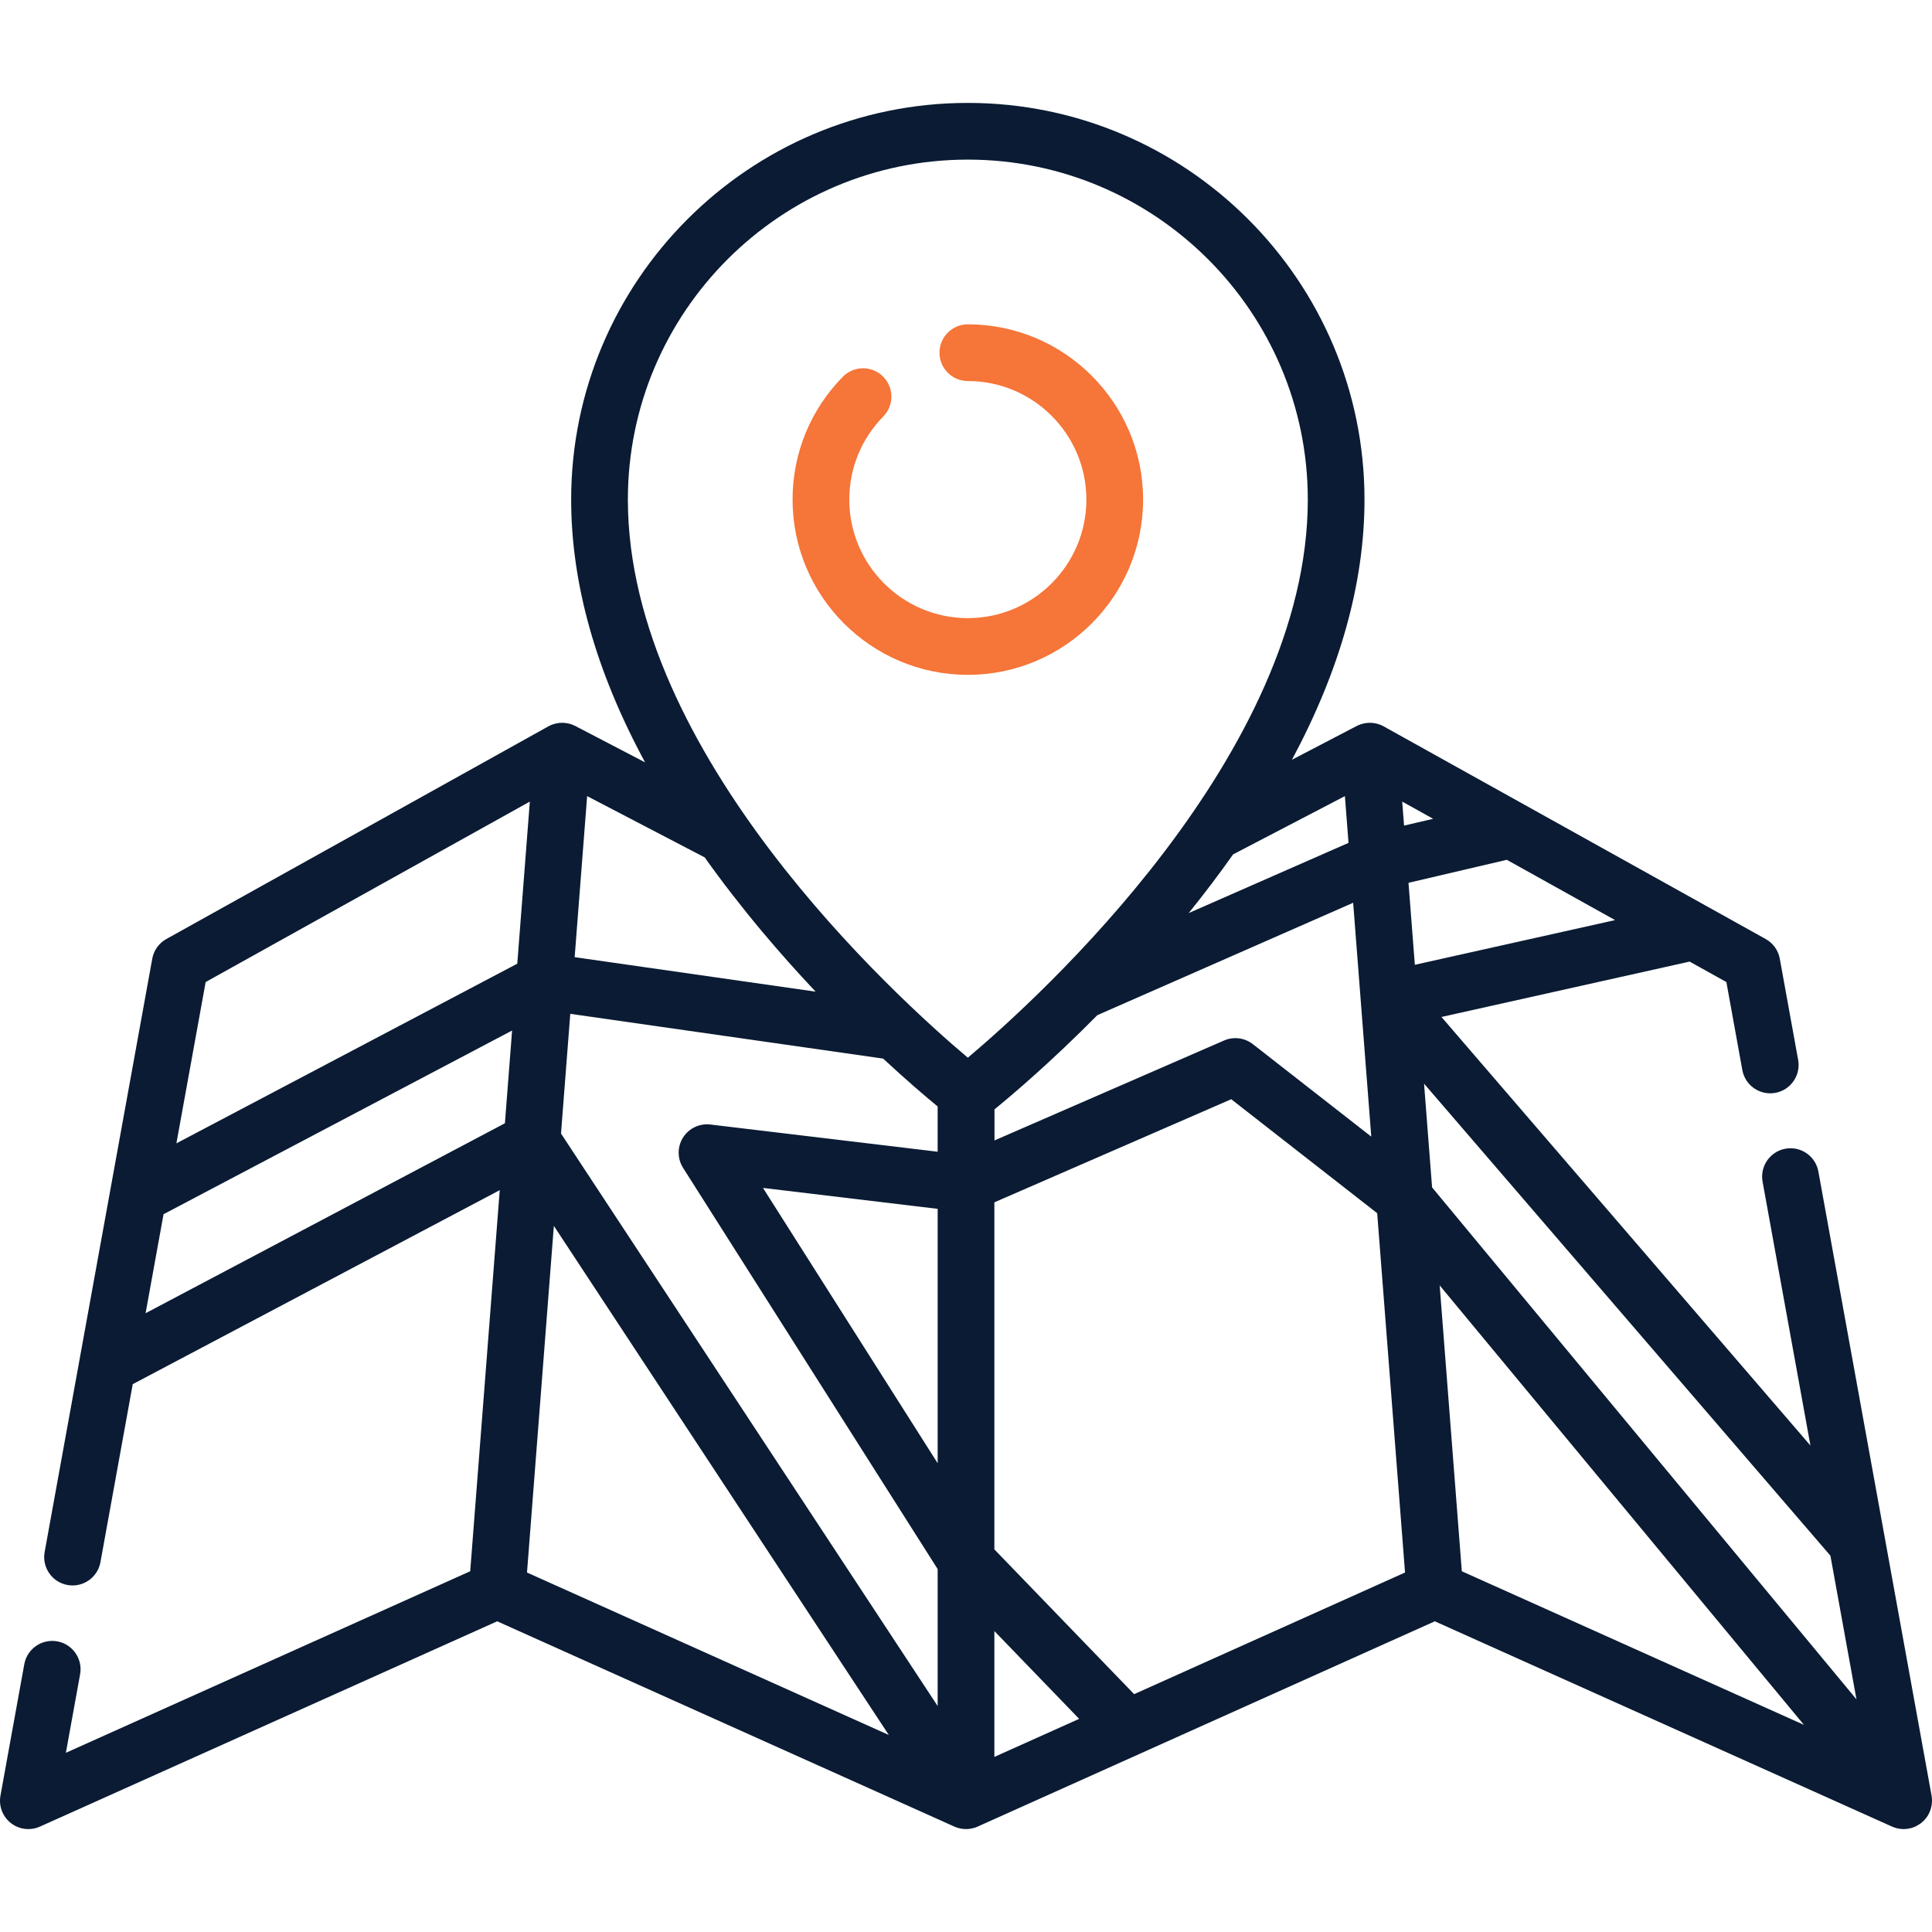 <svg width="120" height="120" viewBox="0 0 120 120" fill="none" xmlns="http://www.w3.org/2000/svg">
<path d="M119.974 111.532L112.943 72.767C112.77 71.81 111.853 71.175 110.896 71.348C109.939 71.522 109.304 72.439 109.477 73.396L112.45 89.786L89.532 63.166L104.946 59.726L107.228 60.996L108.219 66.461C108.393 67.418 109.309 68.053 110.267 67.88C111.224 67.706 111.859 66.79 111.686 65.833L110.546 59.548C110.452 59.029 110.13 58.58 109.669 58.324L106.073 56.322C106.073 56.322 106.073 56.322 106.073 56.322L94.709 49.996H94.709L85.94 45.115C85.94 45.115 85.94 45.114 85.94 45.114C85.939 45.114 85.939 45.114 85.938 45.113C85.87 45.076 85.801 45.043 85.73 45.016C85.708 45.007 85.685 45.001 85.662 44.993C85.613 44.976 85.563 44.959 85.513 44.946C85.484 44.939 85.455 44.935 85.426 44.929C85.381 44.92 85.335 44.911 85.29 44.906C85.259 44.902 85.228 44.901 85.197 44.899C85.153 44.897 85.108 44.894 85.064 44.895C85.032 44.895 85.001 44.897 84.969 44.899C84.926 44.902 84.882 44.906 84.838 44.912C84.807 44.916 84.775 44.922 84.744 44.928C84.701 44.937 84.659 44.947 84.617 44.958C84.585 44.967 84.554 44.976 84.523 44.986C84.482 45 84.442 45.016 84.401 45.033C84.37 45.046 84.34 45.059 84.309 45.074C84.296 45.08 84.282 45.085 84.269 45.092L80.245 47.189C83.238 41.608 84.751 36.202 84.751 31.03C84.751 17.445 73.698 6.392 60.112 6.392C46.527 6.392 35.476 17.445 35.476 31.03C35.476 36.252 37.016 41.712 40.068 47.352L35.732 45.092C35.719 45.085 35.705 45.08 35.691 45.073C35.662 45.059 35.631 45.046 35.601 45.034C35.561 45.017 35.52 45.001 35.478 44.986C35.447 44.976 35.416 44.967 35.385 44.958C35.343 44.947 35.3 44.937 35.258 44.928C35.226 44.922 35.194 44.916 35.162 44.912C35.12 44.906 35.076 44.902 35.033 44.899C35.001 44.897 34.969 44.895 34.937 44.895C34.893 44.894 34.85 44.897 34.807 44.899C34.775 44.901 34.743 44.902 34.71 44.906C34.666 44.911 34.623 44.92 34.58 44.929C34.549 44.935 34.518 44.939 34.488 44.947C34.44 44.959 34.392 44.975 34.345 44.991C34.321 45 34.296 45.006 34.271 45.016C34.2 45.044 34.131 45.076 34.064 45.114C34.063 45.114 34.062 45.114 34.062 45.115C34.062 45.115 34.062 45.115 34.061 45.115L10.333 58.324C9.872 58.58 9.55 59.029 9.457 59.548L2.773 96.4C2.599 97.357 3.235 98.274 4.192 98.447C5.149 98.621 6.066 97.986 6.239 97.028L8.244 85.973L31.04 73.922L29.206 97.593L4.091 108.87L4.975 103.995C5.149 103.038 4.514 102.121 3.557 101.948C2.6 101.775 1.683 102.409 1.509 103.366L0.028 111.533C-0.088 112.176 0.161 112.831 0.676 113.234C0.991 113.481 1.375 113.608 1.761 113.608C2.006 113.608 2.252 113.557 2.482 113.453L30.881 100.702L59.268 113.448C59.269 113.448 59.269 113.449 59.27 113.449L59.279 113.453C59.295 113.46 59.312 113.465 59.328 113.472C59.355 113.483 59.381 113.493 59.407 113.503C59.433 113.512 59.459 113.521 59.485 113.529C59.502 113.534 59.519 113.539 59.536 113.543C59.558 113.549 59.58 113.555 59.602 113.56C59.639 113.569 59.676 113.575 59.712 113.581C59.73 113.584 59.747 113.588 59.765 113.591C59.777 113.592 59.789 113.594 59.801 113.595C59.86 113.602 59.919 113.606 59.978 113.606C59.986 113.606 59.993 113.608 60.001 113.608C60.005 113.608 60.008 113.607 60.012 113.607C60.083 113.607 60.154 113.601 60.225 113.592C60.234 113.591 60.243 113.591 60.252 113.59C60.265 113.588 60.278 113.583 60.292 113.581C60.347 113.572 60.402 113.56 60.456 113.545C60.471 113.541 60.487 113.539 60.502 113.535C60.503 113.534 60.505 113.534 60.506 113.534C60.511 113.532 60.516 113.53 60.52 113.528C60.589 113.507 60.656 113.483 60.723 113.453L89.12 100.702L117.519 113.453C117.546 113.465 117.574 113.474 117.602 113.485C117.63 113.496 117.657 113.508 117.686 113.517C117.722 113.529 117.76 113.539 117.798 113.548C117.821 113.554 117.843 113.562 117.867 113.567C117.912 113.576 117.958 113.583 118.004 113.589C118.02 113.591 118.036 113.595 118.052 113.597C118.115 113.604 118.177 113.607 118.24 113.607H118.24C118.241 113.607 118.241 113.607 118.241 113.607C118.326 113.607 118.412 113.599 118.497 113.586C118.517 113.583 118.537 113.58 118.556 113.576C118.64 113.561 118.724 113.542 118.806 113.513C118.811 113.512 118.817 113.509 118.822 113.507C118.876 113.488 118.93 113.468 118.983 113.442C118.999 113.435 119.012 113.425 119.027 113.417C119.072 113.395 119.114 113.369 119.157 113.343C119.2 113.317 119.242 113.291 119.282 113.261C119.296 113.25 119.311 113.243 119.325 113.233C119.356 113.209 119.383 113.181 119.412 113.154C119.435 113.134 119.46 113.114 119.482 113.092C119.535 113.039 119.584 112.983 119.629 112.925C119.638 112.914 119.648 112.904 119.656 112.893C119.709 112.822 119.755 112.747 119.796 112.669C119.808 112.647 119.816 112.624 119.827 112.601C119.854 112.544 119.879 112.487 119.9 112.427C119.911 112.397 119.919 112.366 119.928 112.335C119.944 112.281 119.958 112.225 119.968 112.169C119.974 112.136 119.98 112.104 119.984 112.071C119.992 112.011 119.995 111.95 119.997 111.89C119.998 111.861 120 111.832 119.999 111.803C119.998 111.713 119.99 111.623 119.974 111.532ZM89.015 50.857L87.209 51.28L87.093 49.788L89.015 50.857ZM85.172 70.598L77.817 64.854C77.308 64.457 76.622 64.37 76.03 64.627L61.77 70.834V68.904C62.835 68.036 65.256 65.99 68.157 63.054L84.047 56.073L85.172 70.598ZM83.534 49.448L83.759 52.352L73.832 56.713C74.818 55.491 75.737 54.276 76.59 53.067L83.534 49.448ZM36.468 49.448L43.769 53.254C44.85 54.774 46.034 56.305 47.325 57.847C48.454 59.194 49.578 60.447 50.66 61.593L35.693 59.451L36.468 49.448ZM31.361 69.768L9.043 81.566L10.13 75.572L10.158 75.417L31.807 64.008L31.361 69.768ZM32.129 59.856L10.957 71.015L12.774 60.996L32.909 49.788L32.403 56.323L32.129 59.856ZM32.733 97.672L34.401 76.141L55.206 107.763L32.733 97.672ZM58.24 90.884L47.39 73.784L58.24 75.084V90.884ZM58.24 71.536L44.123 69.846C43.449 69.766 42.787 70.08 42.424 70.656C42.062 71.231 42.063 71.964 42.427 72.538L58.24 97.459V105.965L34.845 70.407L35.421 62.971L54.853 65.751C56.319 67.112 57.507 68.121 58.239 68.725V71.536H58.24ZM60.114 65.696C55.666 61.945 38.998 46.83 38.998 31.03C38.998 19.387 48.471 9.914 60.114 9.914C71.757 9.914 81.23 19.387 81.23 31.03C81.23 46.83 64.562 61.945 60.114 65.696ZM61.762 109.125V101.307L67.028 106.761L61.762 109.125ZM70.444 105.227L61.762 96.235V74.679L76.474 68.275L85.54 75.354L87.269 97.672L70.444 105.227ZM87.484 54.833L93.591 53.404L97.921 55.815L100.317 57.149L87.878 59.925L87.484 54.833ZM90.796 97.593L89.421 79.839L112.047 107.135L90.796 97.593ZM88.949 73.751L88.471 67.57L88.451 67.308L113.69 96.626L115.309 105.55L88.949 73.751Z" fill="#0A1B33"/>
<path d="M60.114 20.145C59.141 20.145 58.353 20.933 58.353 21.906C58.353 22.879 59.141 23.667 60.114 23.667C64.174 23.667 67.477 26.97 67.477 31.03C67.477 35.09 64.174 38.393 60.114 38.393C56.054 38.393 52.751 35.09 52.751 31.03C52.751 29.088 53.5 27.255 54.862 25.87C55.543 25.176 55.534 24.061 54.84 23.379C54.146 22.698 53.03 22.707 52.349 23.401C50.337 25.45 49.228 28.159 49.228 31.03C49.228 37.032 54.112 41.916 60.114 41.916C66.117 41.916 71 37.032 71 31.03C71 25.028 66.117 20.145 60.114 20.145Z" fill="#F67538"/>
</svg>
